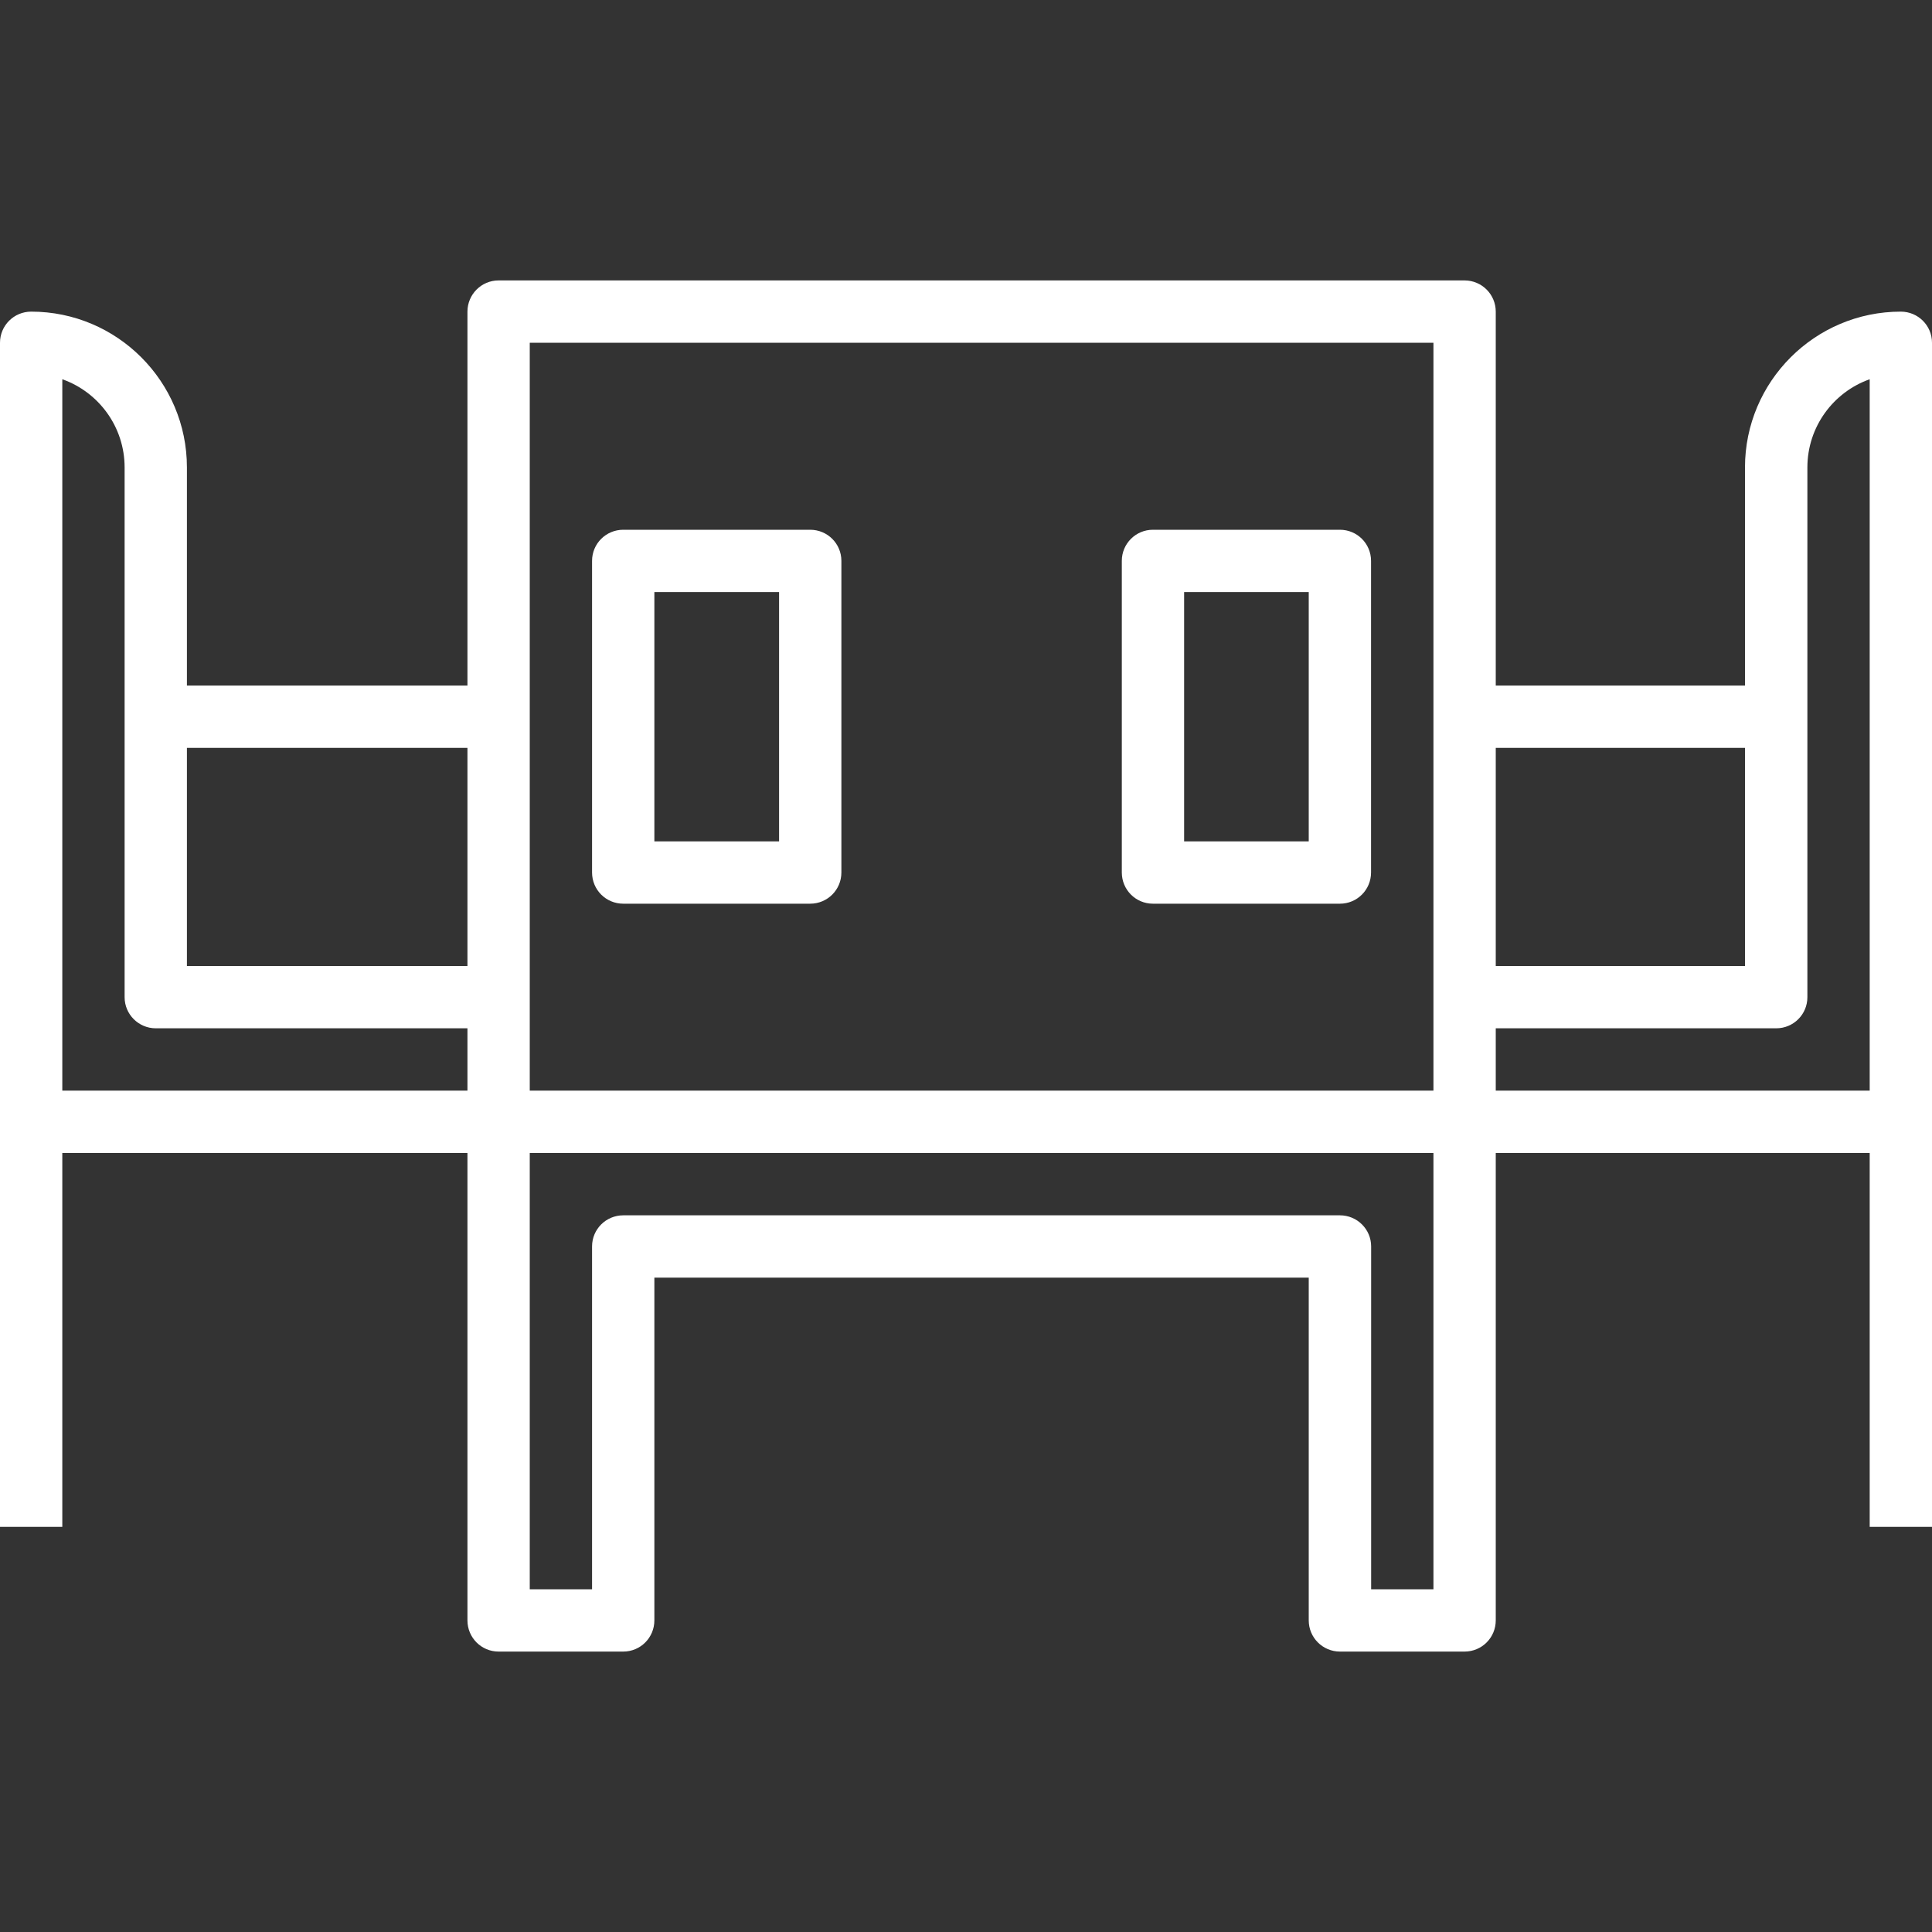 <svg width="20" height="20" viewBox="0 0 20 20" fill="none" xmlns="http://www.w3.org/2000/svg">
<rect x="0" y="0" width="20" height="20" fill="#333333" stroke="none"/>
<path d="M19.677 3.226C18.788 3.226 18.064 3.949 18.064 4.839V7.097H15.484V3.226C15.484 3.048 15.34 2.903 15.161 2.903H5.161C4.983 2.903 4.839 3.048 4.839 3.226V7.097H1.935V4.839C1.935 3.949 1.212 3.226 0.323 3.226C0.144 3.226 0 3.37 0 3.548V10.323V11.613V15.806H0.645V11.936H4.839V16.774C4.839 16.953 4.983 17.097 5.161 17.097H6.452C6.63 17.097 6.774 16.953 6.774 16.774V13.226H13.548V16.774C13.548 16.953 13.693 17.097 13.871 17.097H15.161C15.34 17.097 15.484 16.953 15.484 16.774V11.936H19.355V15.806H20V11.613V10.323V3.548C20 3.37 19.856 3.226 19.677 3.226ZM4.839 11.29H0.645V10.323V3.926C1.021 4.059 1.29 4.418 1.29 4.839V7.419V10.323C1.29 10.501 1.435 10.645 1.613 10.645H4.839V11.29ZM4.839 10H1.935V7.742H4.839V10ZM14.839 16.452H14.194V12.903C14.194 12.725 14.049 12.581 13.871 12.581H6.452C6.273 12.581 6.129 12.725 6.129 12.903V16.452H5.484V11.936H14.839V16.452ZM14.839 7.419V10.323V11.29H5.484V10.323V7.419V3.548H14.839V7.419ZM15.484 7.742H18.064V10H15.484V7.742ZM19.355 10.323V11.29H15.484V10.645H18.387C18.566 10.645 18.71 10.501 18.71 10.323V7.419V4.839C18.71 4.418 18.979 4.059 19.355 3.926V10.323Z" fill="white"/>
<path d="M8.387 5.484H6.452C6.273 5.484 6.129 5.628 6.129 5.806V9.032C6.129 9.211 6.273 9.355 6.452 9.355H8.387C8.566 9.355 8.71 9.211 8.71 9.032V5.806C8.71 5.628 8.566 5.484 8.387 5.484ZM8.065 8.71H6.774V6.129H8.065V8.71Z" fill="white"/>
<path d="M13.871 5.484H11.935C11.757 5.484 11.613 5.628 11.613 5.806V9.032C11.613 9.211 11.757 9.355 11.935 9.355H13.871C14.049 9.355 14.193 9.211 14.193 9.032V5.806C14.193 5.628 14.049 5.484 13.871 5.484ZM13.548 8.71H12.258V6.129H13.548V8.71Z" fill="white"/>
</svg>
